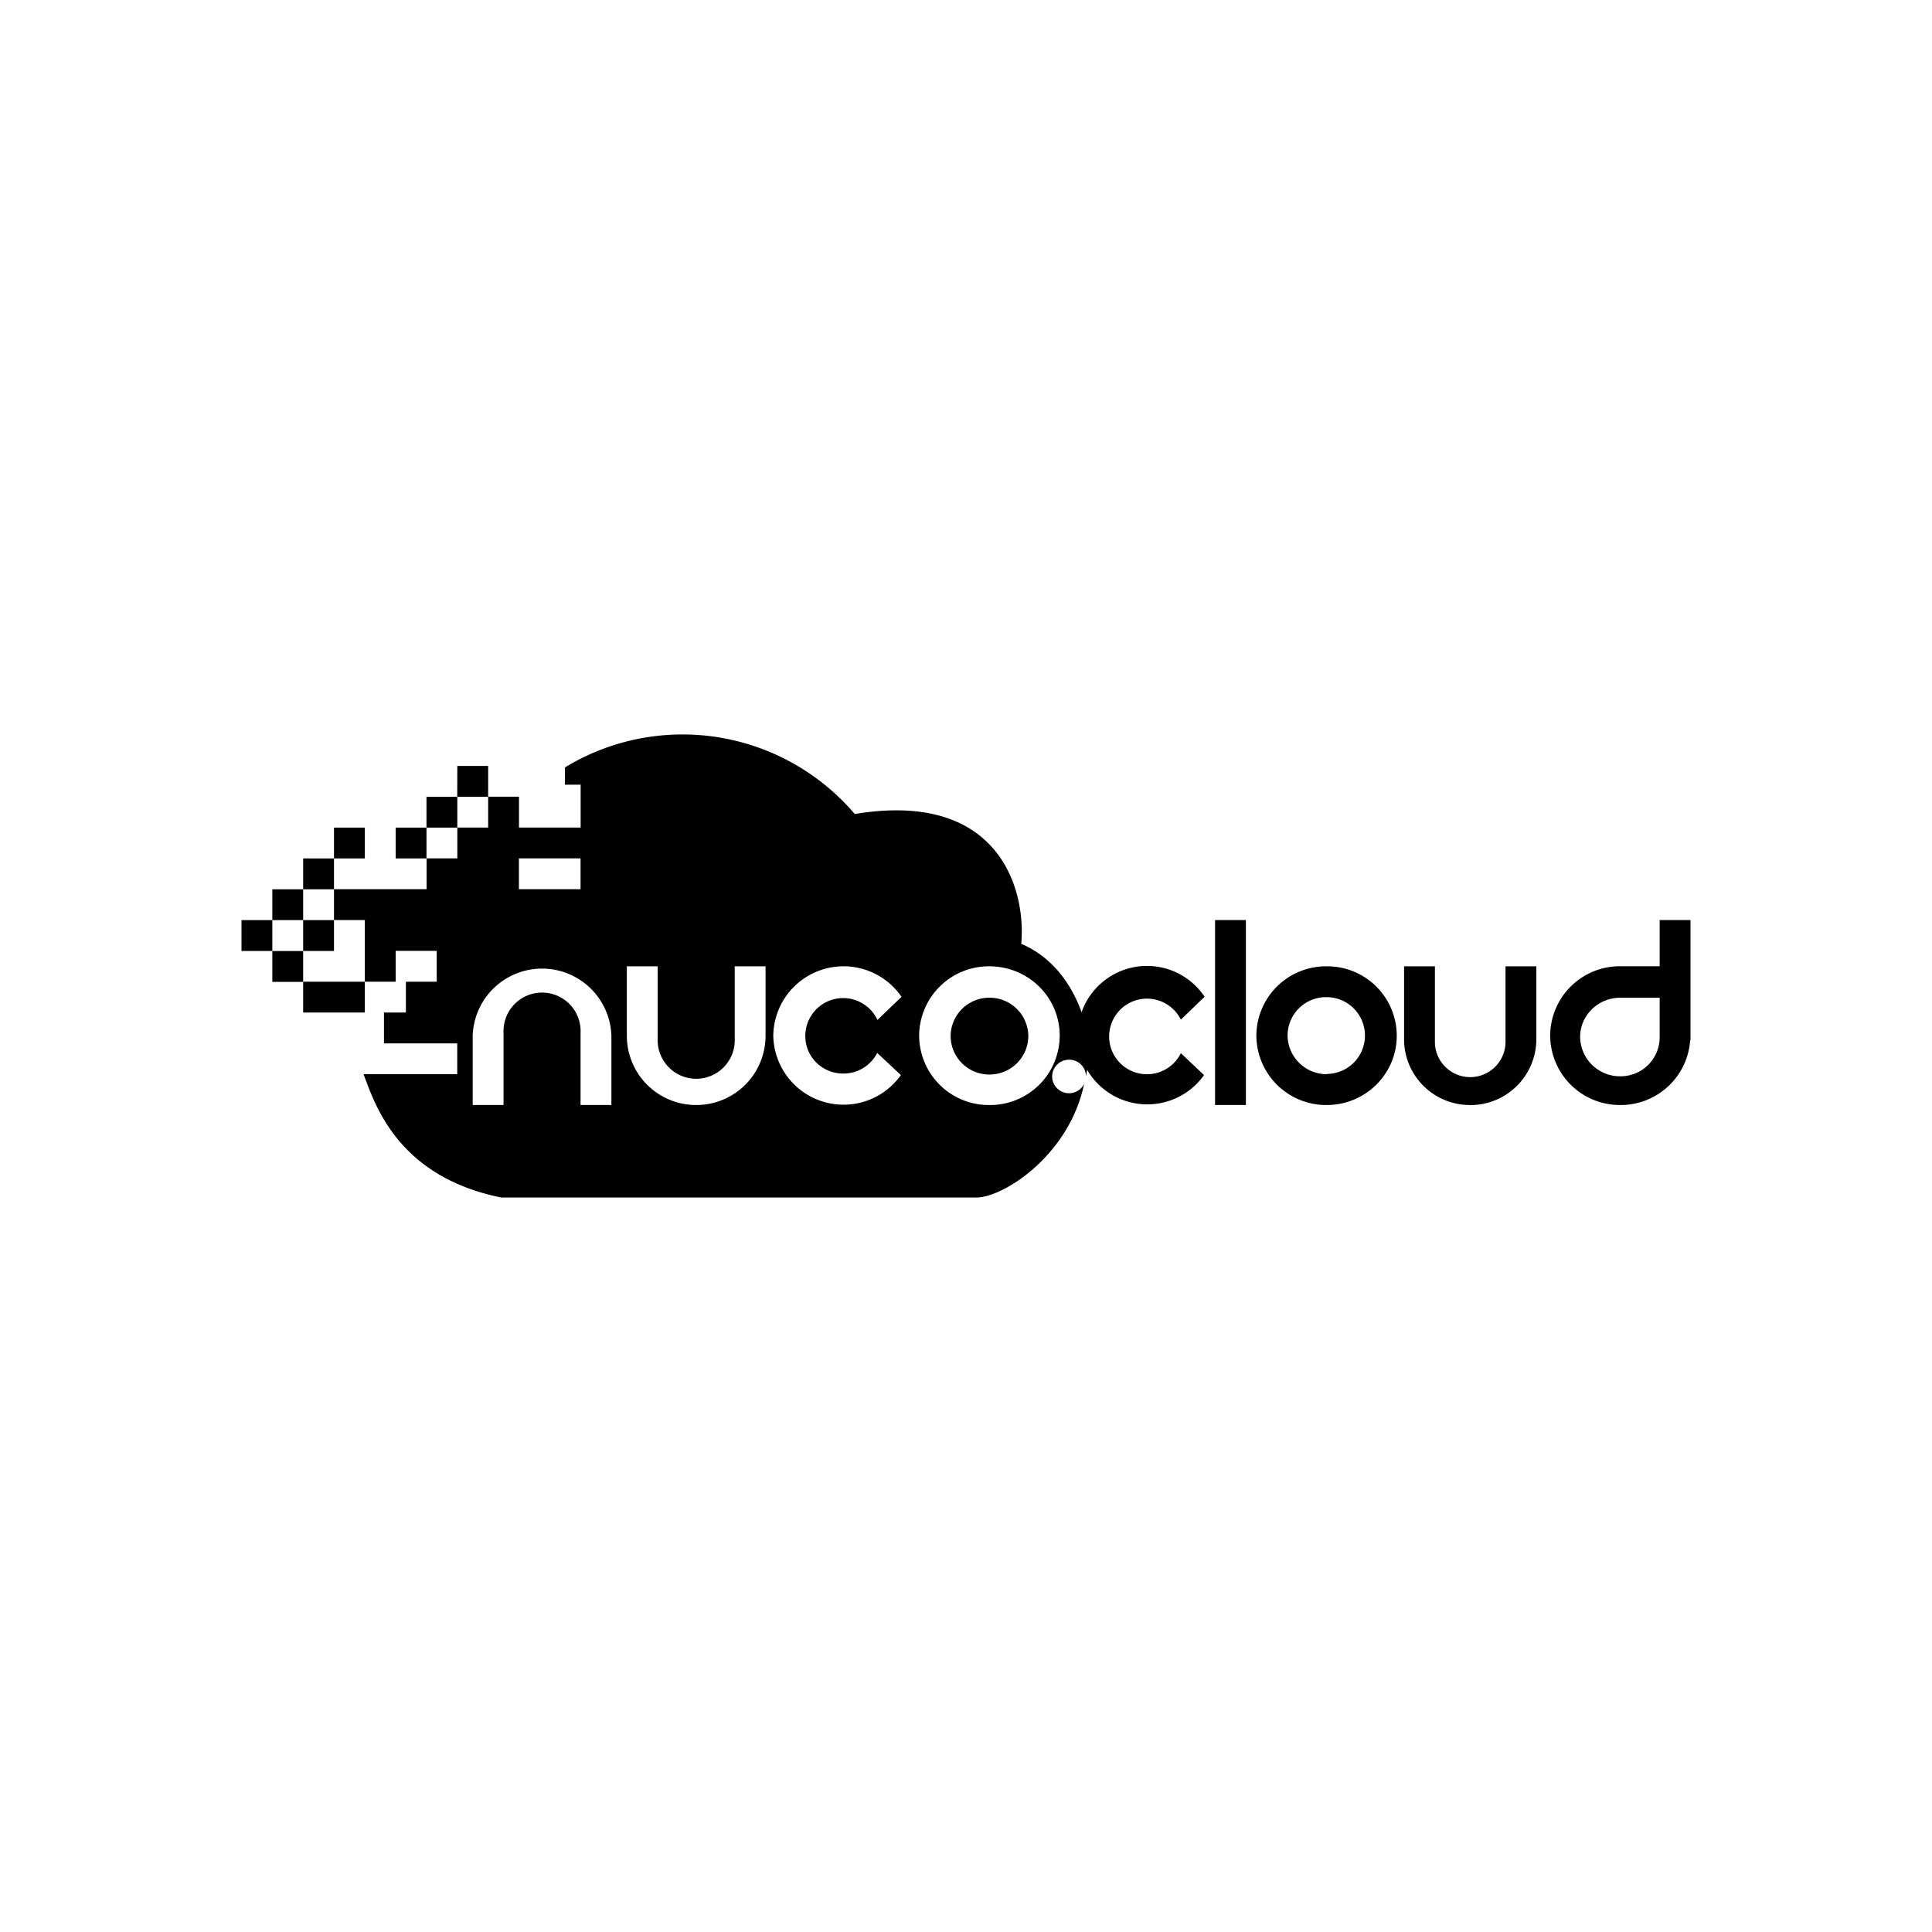 <svg xmlns="http://www.w3.org/2000/svg" width="1em" height="1em" viewBox="0 0 24 24"><path fill="currentColor" d="M3.383 11.814h.383v.383h-.383zM3 11.43h.383v.383H3zm.383-.383h.383v.383h-.383zm.383.383h.383v.383h-.383zm0-.766h.383v.383h-.383zm.383-.383h.383v.383h-.383zm.766 0h.383v.383h-.383zm.383-.383h.383v.383h-.383zm.383-.383h.383v.383H5.68zm12.585 4.212a.817.817 0 0 1-.824-.82v-.903h.383v.938a.438.438 0 1 0 .877 0v-.938h.383v.904a.82.82 0 0 1-.82.82"/><path fill="currentColor" fill-rule="evenodd" d="M16.481 13.727c.479 0 .87-.383.87-.861a.863.863 0 0 0-.874-.862a.865.865 0 0 0-.87.862a.867.867 0 0 0 .87.861zm0-.386a.477.477 0 1 0-.004-.954a.477.477 0 0 0-.482.475c0 .264.218.482.486.482z" clip-rule="evenodd"/><path fill="currentColor" d="M14.957 13.355a.865.865 0 0 1-1.57-.49a.861.861 0 0 1 1.577-.483l-.295.284a.47.47 0 1 0-.787.504a.47.47 0 0 0 .787-.087zm-2.183-.486a.48.48 0 0 1-.483.479a.48.48 0 0 1-.482-.48a.48.48 0 0 1 .482-.474a.48.48 0 0 1 .483.475"/><path fill="currentColor" fill-rule="evenodd" d="M6.228 14.876c-1.314-.264-1.582-1.199-1.712-1.532H5.68v-.383h-.91v-.383h.272v-.383h.383v-.383h-.51v.383h-.383v-.766h-.383v-.383h1.15v-.383h.382v-.383h.383v-.383h.383v.383h.766v-.532h-.195v-.215a2.81 2.81 0 0 1 3.6.579c1.804-.3 2.13.95 2.068 1.612c.628.268.824.965.843 1.28c0 .13-.016.252-.039.367a.207.207 0 0 0-.21-.207a.21.21 0 0 0-.21.207a.21.21 0 0 0 .397.095c-.187.89-1.003 1.41-1.34 1.41zm.218-4.213h.766v.383h-.766zm-.574 2.202a.862.862 0 0 1 1.723 0v.862h-.383v-.896a.479.479 0 1 0-.957 0v.896h-.383zm2.776.862a.86.86 0 0 1-.861-.862v-.861h.383v.896a.479.479 0 1 0 .957 0v-.896h.383v.861a.86.86 0 0 1-.862.862m4.516-.862a.864.864 0 0 1-.873.862a.865.865 0 0 1-.873-.862a.866.866 0 0 1 .873-.861c.482 0 .873.383.873.861m-1.973.49a.873.873 0 0 1-1.585-.49a.873.873 0 0 1 1.593-.482l-.299.287a.47.47 0 0 0-.896.2c0 .26.21.466.471.466a.47.47 0 0 0 .422-.256z" clip-rule="evenodd"/><path fill="currentColor" d="M4.532 12.195v.383h-.766v-.383zm10.562-.766h.383v2.298h-.383zm5.906 0h-.383v.574h-.49a.865.865 0 0 0-.87.862a.866.866 0 0 0 .87.862a.865.865 0 0 0 .869-.805H21zm-.383 1.455a.485.485 0 0 1-.49.486a.495.495 0 0 1-.498-.49c0-.268.226-.486.498-.486h.49z"/></svg>
